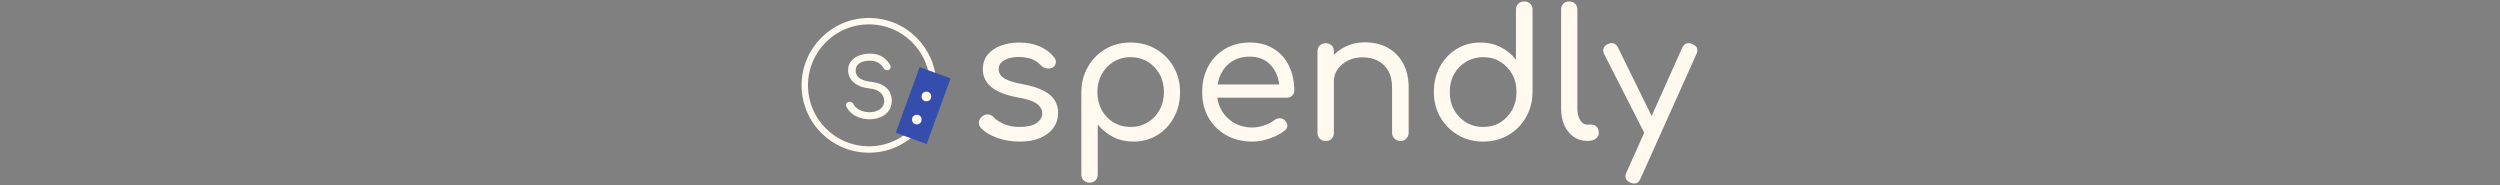 <svg xmlns="http://www.w3.org/2000/svg" version="1.1" xmlns:xlink="http://www.w3.org/1999/xlink" width="1500" height="111" viewBox="0 0 1500 111"><rect x="0" y="0" width="1500" height="111" fill="#808080" stroke="none"/><svg xml:space="preserve" width="1500" height="111" data-version="2" data-id="lg_3PU4PEhMSxnvMnI5JN" viewBox="0 0 549 111" x="0" y="0"><rect width="100%" height="100%" fill="transparent"></rect><circle r="50" fill="none" stroke="#fff9ef" stroke-width="5" paint-order="stroke" transform="translate(45.87 51.2)scale(.77)" vector-effect="non-scaling-stroke"></circle><rect width="25.64" height="54.43" x="-12.82" y="-27.22" fill="#354ead" rx="0" ry="0" transform="rotate(20 -140.44 253.95)scale(.77)" vector-effect="non-scaling-stroke"></rect><circle r="3.74" fill="#fff9ef" transform="translate(74.58 71.75)scale(.77)" vector-effect="non-scaling-stroke"></circle><circle r="3.74" fill="#fff9ef" transform="translate(80.34 57.89)scale(.77)" vector-effect="non-scaling-stroke"></circle><path fill="#fff9ef" d="M136.364 84.955q-7.07 0-13.39-2.2-6.32-2.19-9.96-6.05-1.39-1.6-1.18-3.53.22-1.93 1.93-3.32 1.82-1.39 3.75-1.18 1.93.21 3.21 1.71 2.15 2.36 6.27 4.07 4.12 1.72 9.05 1.72 6.96 0 10.33-2.31 3.38-2.3 3.48-5.73 0-3.53-3.32-5.94-3.32-2.41-11.67-3.8-10.82-2.04-15.74-6.32-4.93-4.28-4.93-10.39 0-5.46 3.05-9.05 3.06-3.58 8.03-5.35 4.98-1.77 10.55-1.77 7.07 0 12.43 2.3 5.35 2.31 8.56 6.38 1.4 1.6 1.23 3.32-.16 1.71-1.76 2.89-1.61.96-3.7.64-2.09-.32-3.48-1.82-2.67-2.78-5.94-3.91-3.27-1.12-7.55-1.12-5.14 0-8.51 1.92-3.38 1.93-3.38 5.25 0 2.14 1.13 3.75 1.12 1.61 4.23 2.94 3.1 1.34 8.89 2.41 8.03 1.5 12.69 3.97 4.65 2.46 6.69 5.78 2.03 3.32 2.03 7.5 0 4.92-2.73 8.83t-7.87 6.16q-5.14 2.25-12.42 2.25m41.87 24.63q-2.14 0-3.53-1.39-1.4-1.4-1.4-3.54v-49.58q.11-8.35 4.02-15.1 3.91-6.75 10.55-10.6 6.64-3.86 14.99-3.86 8.46 0 15.16 3.91 6.69 3.91 10.6 10.6 3.91 6.7 3.91 15.26 0 8.46-3.7 15.21-3.69 6.75-10.01 10.6-6.32 3.86-14.24 3.86-6.75 0-12.21-2.79-5.46-2.78-9.21-7.49v29.98q0 2.14-1.34 3.54-1.34 1.39-3.59 1.39m24.63-33.41q5.68 0 10.23-2.73 4.55-2.74 7.17-7.5 2.63-4.77 2.63-10.66 0-5.99-2.63-10.76-2.62-4.76-7.17-7.5-4.55-2.73-10.23-2.73-5.67 0-10.23 2.79-4.55 2.78-7.12 7.49-2.57 4.72-2.57 10.71 0 5.89 2.57 10.66 2.57 4.76 7.12 7.5 4.56 2.73 10.23 2.73m73.14 8.78q-8.88 0-15.68-3.8-6.8-3.81-10.66-10.5-3.85-6.69-3.85-15.37 0-8.78 3.64-15.47 3.64-6.69 10.06-10.5 6.43-3.8 14.89-3.8 8.24 0 14.24 3.7 6 3.69 9.21 10.17 3.21 6.48 3.21 14.94 0 1.82-1.23 3.05-1.23 1.23-3.26 1.23h-44.02v-7.92h44.12l-4.39 3.1q-.1-5.67-2.25-10.17-2.14-4.5-6.1-7.07-3.96-2.57-9.53-2.57-6.11 0-10.55 2.79-4.44 2.78-6.8 7.6-2.36 4.82-2.36 10.92 0 6.11 2.73 10.87 2.74 4.77 7.5 7.55 4.77 2.79 11.08 2.79 3.43 0 7.13-1.29 3.69-1.28 5.83-3 1.5-1.17 3.22-1.23 1.71-.05 2.99 1.02 1.61 1.5 1.72 3.27.1 1.76-1.5 3.05-3.64 2.89-9.05 4.76-5.41 1.88-10.34 1.88m88.78-.32q-2.14 0-3.58-1.45-1.45-1.45-1.45-3.48v-26.99q0-6.32-2.36-10.33-2.35-4.02-6.31-6-3.97-1.98-9.11-1.98-4.82 0-8.67 1.93-3.86 1.93-6.16 5.14-2.3 3.21-2.3 7.39h-6.43q.11-6.75 3.43-12.05 3.32-5.3 9-8.35 5.67-3.05 12.74-3.05 7.5 0 13.39 3.15 5.89 3.16 9.31 9.27 3.43 6.1 3.43 14.88v26.99q0 2.03-1.45 3.48-1.44 1.45-3.48 1.45m-44.87 0q-2.14 0-3.53-1.4-1.39-1.39-1.39-3.53v-48.83q0-2.25 1.39-3.59 1.39-1.34 3.53-1.34 2.25 0 3.59 1.34 1.34 1.34 1.34 3.59v48.83q0 2.14-1.34 3.53-1.34 1.4-3.59 1.4m94.46.32q-8.36 0-15.05-3.91-6.69-3.91-10.6-10.66-3.91-6.74-3.91-15.2 0-8.46 3.64-15.16 3.64-6.69 9.96-10.6 6.32-3.91 14.35-3.91 6.64 0 12.15 2.79 5.52 2.78 9.16 7.49V5.815q0-2.25 1.39-3.59 1.39-1.34 3.54-1.34 2.25 0 3.64 1.34 1.39 1.34 1.39 3.59v49.58q-.11 8.35-4.02 15.1-3.9 6.75-10.6 10.6-6.69 3.86-15.04 3.86m0-8.78q5.78 0 10.28-2.73 4.49-2.74 7.12-7.5 2.62-4.77 2.62-10.76 0-6-2.62-10.71-2.63-4.71-7.12-7.45-4.5-2.73-10.28-2.73-5.57 0-10.18 2.73-4.6 2.74-7.23 7.45-2.62 4.71-2.62 10.71 0 5.99 2.62 10.76 2.63 4.76 7.23 7.5 4.61 2.73 10.18 2.73m63.07 8.35h-.75q-4.5 0-8.03-2.46-3.53-2.47-5.51-6.8-1.99-4.34-1.99-10.02V5.705q0-2.14 1.34-3.48 1.34-1.34 3.48-1.34 2.25 0 3.59 1.34 1.34 1.34 1.34 3.48v59.54q0 4.18 1.66 6.86 1.66 2.67 4.12 2.67h2.68q2.03 0 3.21 1.34 1.18 1.34 1.18 3.59 0 2.14-1.77 3.48-1.76 1.34-4.55 1.34m27.52 25.59q-.96 0-2.24-.53-4.29-1.93-2.36-6.11l33.41-74.74q1.93-4.07 6.11-2.36 4.39 1.82 2.46 6.1l-33.52 74.65q-1.29 2.99-3.86 2.99m12.43-27.73q-1.93.85-3.54.21-1.6-.64-2.57-2.46l-24.31-47.76q-.96-1.82-.26-3.54.69-1.71 2.62-2.46 1.82-.86 3.48-.27t2.52 2.52l23.45 47.65q1.07 1.93.75 3.59-.32 1.66-2.14 2.52"></path><path fill="#fff9ef" d="M46.164 71.555q-3.15 0-5.93-.96t-4.85-2.68q-2.07-1.73-3.05-4.04-.49-.93-.03-1.72.47-.79 1.55-1.03.84-.2 1.63.22.79.42 1.18 1.25.64 1.33 2.02 2.39 1.37 1.06 3.32 1.7 1.94.64 4.16.64 2.46 0 4.45-.79 1.99-.79 3.2-2.29 1.2-1.5 1.2-3.67 0-2.75-2.11-4.87-2.12-2.11-6.79-2.65-5.96-.64-9.35-3.6-3.4-2.95-3.4-7.28 0-3.15 1.72-5.39 1.73-2.23 4.73-3.42 3-1.18 6.79-1.18 2.85 0 5.09.84 2.24.84 3.89 2.29 1.65 1.45 2.83 3.32.59.98.46 1.84-.12.87-.91 1.36-.88.49-1.84.19-.96-.29-1.45-1.13-.74-1.33-1.87-2.31-1.13-.98-2.68-1.57-1.55-.59-3.67-.59-3.74-.05-6.15 1.45t-2.41 4.5q0 1.57.81 2.93.81 1.35 2.85 2.36 2.05 1.01 5.74 1.45 5.95.69 9.1 3.62 3.15 2.92 3.15 7.7 0 2.75-1.06 4.82-1.06 2.07-2.93 3.47-1.87 1.4-4.3 2.11-2.44.72-5.09.72" paint-order="stroke"></path></svg></svg>